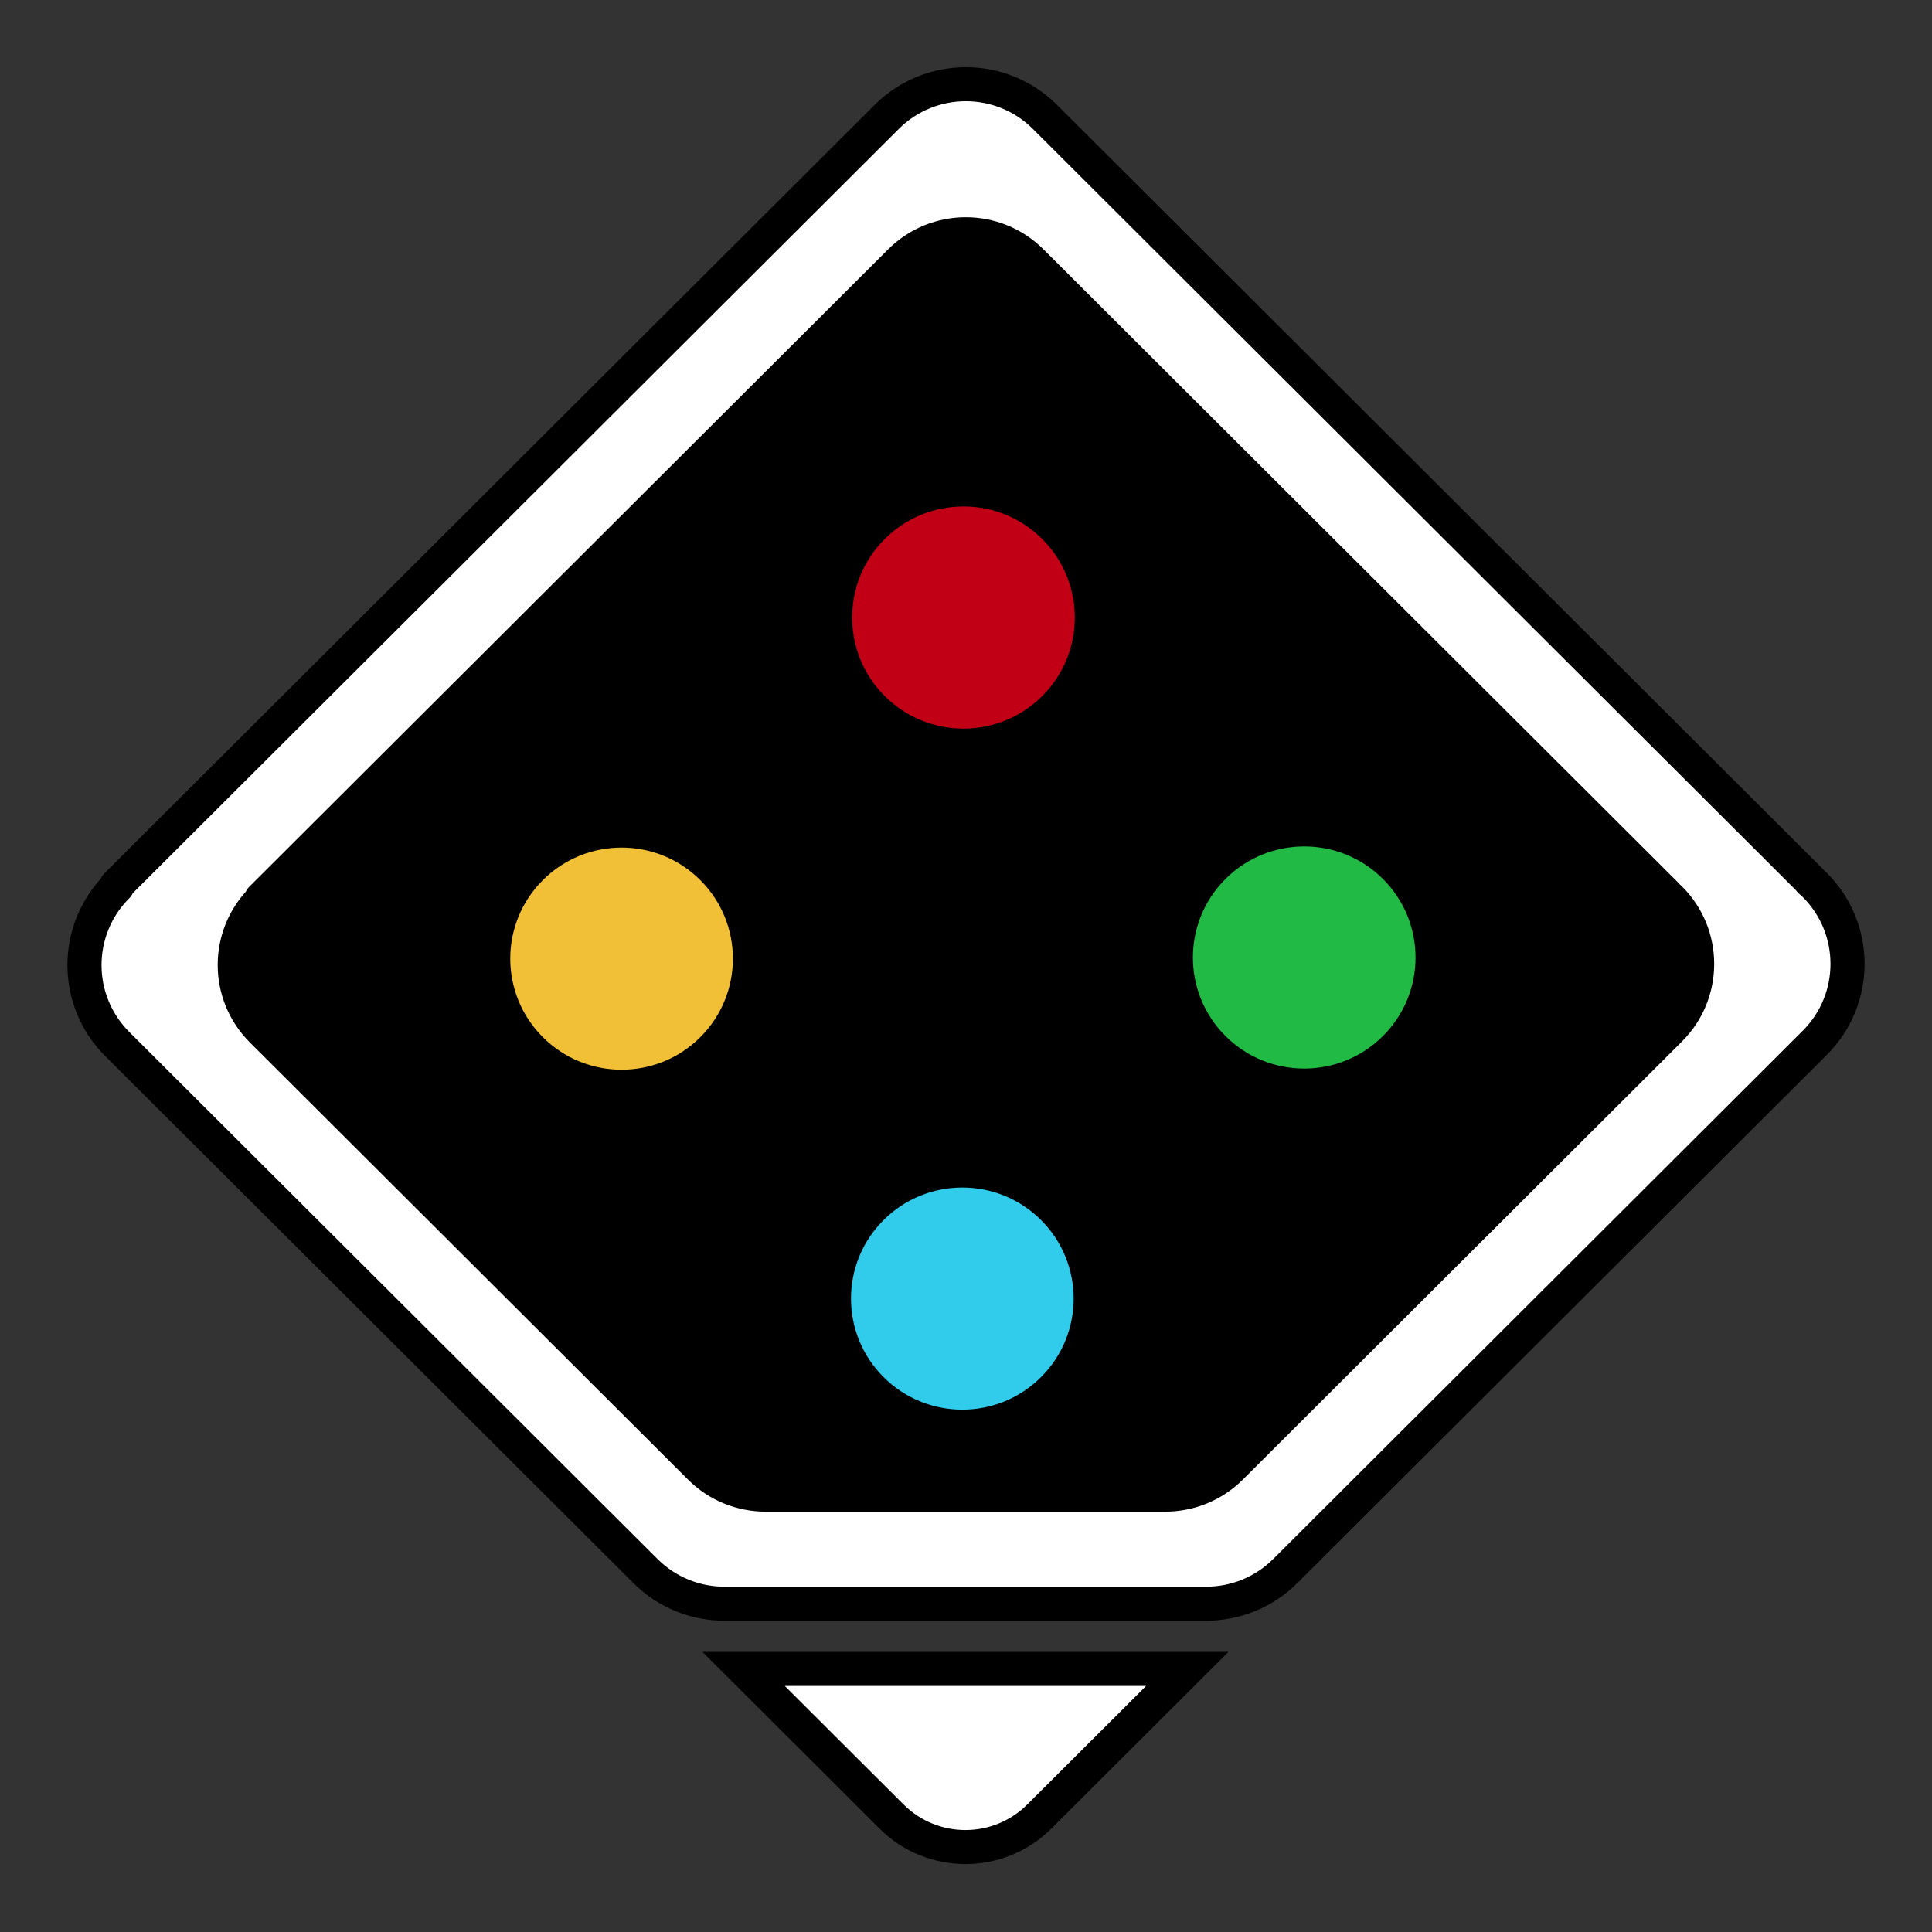 <?xml version="1.0" encoding="UTF-8" standalone="no"?>
<!-- Created with Inkscape (http://www.inkscape.org/) -->

<svg
   width="60mm"
   height="60mm"
   viewBox="0 0 212.598 212.598"
   id="svg4054"
   version="1.1"
   inkscape:version="1.2.2 (732a01da63, 2022-12-09)"
   sodipodi:docname="app-icon.svg"
   inkscape:export-filename="app-icon.png"
   inkscape:export-xdpi="433.48999"
   inkscape:export-ydpi="433.48999"
   xmlns:inkscape="http://www.inkscape.org/namespaces/inkscape"
   xmlns:sodipodi="http://sodipodi.sourceforge.net/DTD/sodipodi-0.dtd"
   xmlns="http://www.w3.org/2000/svg"
   xmlns:svg="http://www.w3.org/2000/svg"
   xmlns:rdf="http://www.w3.org/1999/02/22-rdf-syntax-ns#"
   xmlns:cc="http://creativecommons.org/ns#"
   xmlns:dc="http://purl.org/dc/elements/1.1/">
  <rect x="0" y="0" width="212.598" height="212.598" fill="#333333" stroke="none"/>
  <defs
     id="defs4056" />
  <sodipodi:namedview
     id="base"
     pagecolor="#ffffff"
     bordercolor="#666666"
     borderopacity="1.0"
     inkscape:pageopacity="0.0"
     inkscape:pageshadow="2"
     inkscape:zoom="2.8"
     inkscape:cx="85.892857"
     inkscape:cy="75.357143"
     inkscape:document-units="px"
     inkscape:current-layer="g1150"
     showgrid="false"
     fit-margin-top="0"
     fit-margin-left="0"
     fit-margin-right="0"
     fit-margin-bottom="0"
     inkscape:window-width="1920"
     inkscape:window-height="1017"
     inkscape:window-x="-8"
     inkscape:window-y="-8"
     inkscape:window-maximized="1"
     inkscape:showpageshadow="0"
     inkscape:pagecheckerboard="0"
     inkscape:deskcolor="#d1d1d1" />
  <g
     inkscape:label="Layer 1"
     inkscape:groupmode="layer"
     id="layer1"
     transform="translate(-4,-835.764)">
    <g
       id="g299"
       transform="matrix(0.871,0.869,-0.871,0.869,110.28,839.942)"
       style="fill:#ffffff;stroke:#000000;stroke-opacity:1;stroke-width:3.047;stroke-dasharray:none;paint-order:stroke markers fill"
       inkscape:label="icon">
      <path
         id="rect1087"
         style="fill:#000000;stroke:#000000;stroke-opacity:1;stroke-width:2.412;stroke-dasharray:none;paint-order:stroke markers fill"
         d="M 5.836 5.812 L 5.836 108.553 L 79.34 108.552 L 108.576 79.316 L 108.576 5.813 L 5.836 5.812 z "
         transform="matrix(1,0.027,0.027,1,-2.0309977e-6,1.9924435e-6)"
         inkscape:label="background" />
      <g
         id="g1150"
         inkscape:label="dots">
        <circle
           cx="36.546"
           cy="80.038"
           r="11.468"
           data-fill-palette-color="quaternary"
           id="circle3687"
           style="fill:#f2c037;stroke-width:3.047;stroke:#000000;stroke-opacity:1;stroke-dasharray:none;paint-order:stroke markers fill;fill-opacity:1"
           inkscape:label="circle4" />
        <circle
           cx="79.593"
           cy="80.037"
           r="11.468"
           data-fill-palette-color="quaternary"
           id="circle3689"
           style="fill:#31ccec;stroke-width:3.047;stroke:#000000;stroke-opacity:1;stroke-dasharray:none;paint-order:stroke markers fill;fill-opacity:1"
           inkscape:label="circle3" />
        <circle
           cx="79.595"
           cy="36.843"
           r="11.468"
           data-fill-palette-color="quaternary"
           id="circle3691"
           style="fill:#21ba45;stroke-width:3.047;stroke:#000000;stroke-opacity:1;stroke-dasharray:none;paint-order:stroke markers fill;fill-opacity:1"
           inkscape:label="circle2" />
        <circle
           cx="36.546"
           cy="36.843"
           r="11.468"
           data-fill-palette-color="quaternary"
           id="circle3693"
           style="fill:#c10015;stroke-width:3.047;stroke:#000000;stroke-opacity:1;stroke-dasharray:none;paint-order:stroke markers fill;fill-opacity:1"
           inkscape:label="circle1" />
      </g>
      <path
         d="m 98.576,107.948 -9.352,9.352 h 18.689 c 5.158,0.001 9.338,-4.181 9.338,-9.338 V 89.273 l -9.352,9.352 z"
         data-fill-palette-color="quaternary"
         id="path3695"
         inkscape:connector-curvature="0"
         style="fill:#ffffff;stroke-width:3.047;stroke:#000000;stroke-opacity:1;stroke-dasharray:none;paint-order:stroke markers fill"
         inkscape:label="bottom" />
      <path
         d="m 117.247,9.992 c 0,-5.517 -4.474,-9.992 -9.991,-9.992 -0.188,0 -0.374,0.018 -0.559,0.028 V 1.6576e-6 H 9.994 C 4.475,1.6576e-6 -1.01664e-5,4.475 -1.01664e-5,9.992 V 107.308 H 0.099 c 0,0.001 0,0.001 0,0.003 0,5.514 4.474,9.991 9.995,9.991 h 66.736 c 2.759,-0.001 5.257,-1.12 7.065,-2.928 L 114.319,83.95 h -0.001 c 1.808,-1.809 2.926,-4.307 2.926,-7.065 h 0.003 z m -9.994,63.78 h -0.003 c 0,2.289 -0.927,4.361 -2.427,5.861 l 0.001,0.001 -25.237,25.236 c -1.501,1.501 -3.569,2.428 -5.86,2.431 l -55.356,-0.001 c -4.58,0 -8.291,-3.714 -8.291,-8.288 0,-0.001 0,-0.001 0,-0.001 H 9.999 V 18.29 c 0,-4.577 3.709,-8.288 8.288,-8.288 h 80.209 v 0.024 c 0.156,-0.009 0.31,-0.024 0.466,-0.024 4.576,0 8.288,3.711 8.288,8.288 h 0.001 v 55.482 z"
         data-fill-palette-color="quaternary"
         id="path3697"
         inkscape:connector-curvature="0"
         style="fill:#ffffff;stroke-width:3.047;stroke:#000000;stroke-opacity:1;stroke-dasharray:none;paint-order:stroke markers fill;stroke-linecap:round;stroke-linejoin:round"
         inkscape:label="edge" />
    </g>
  </g>
</svg>
